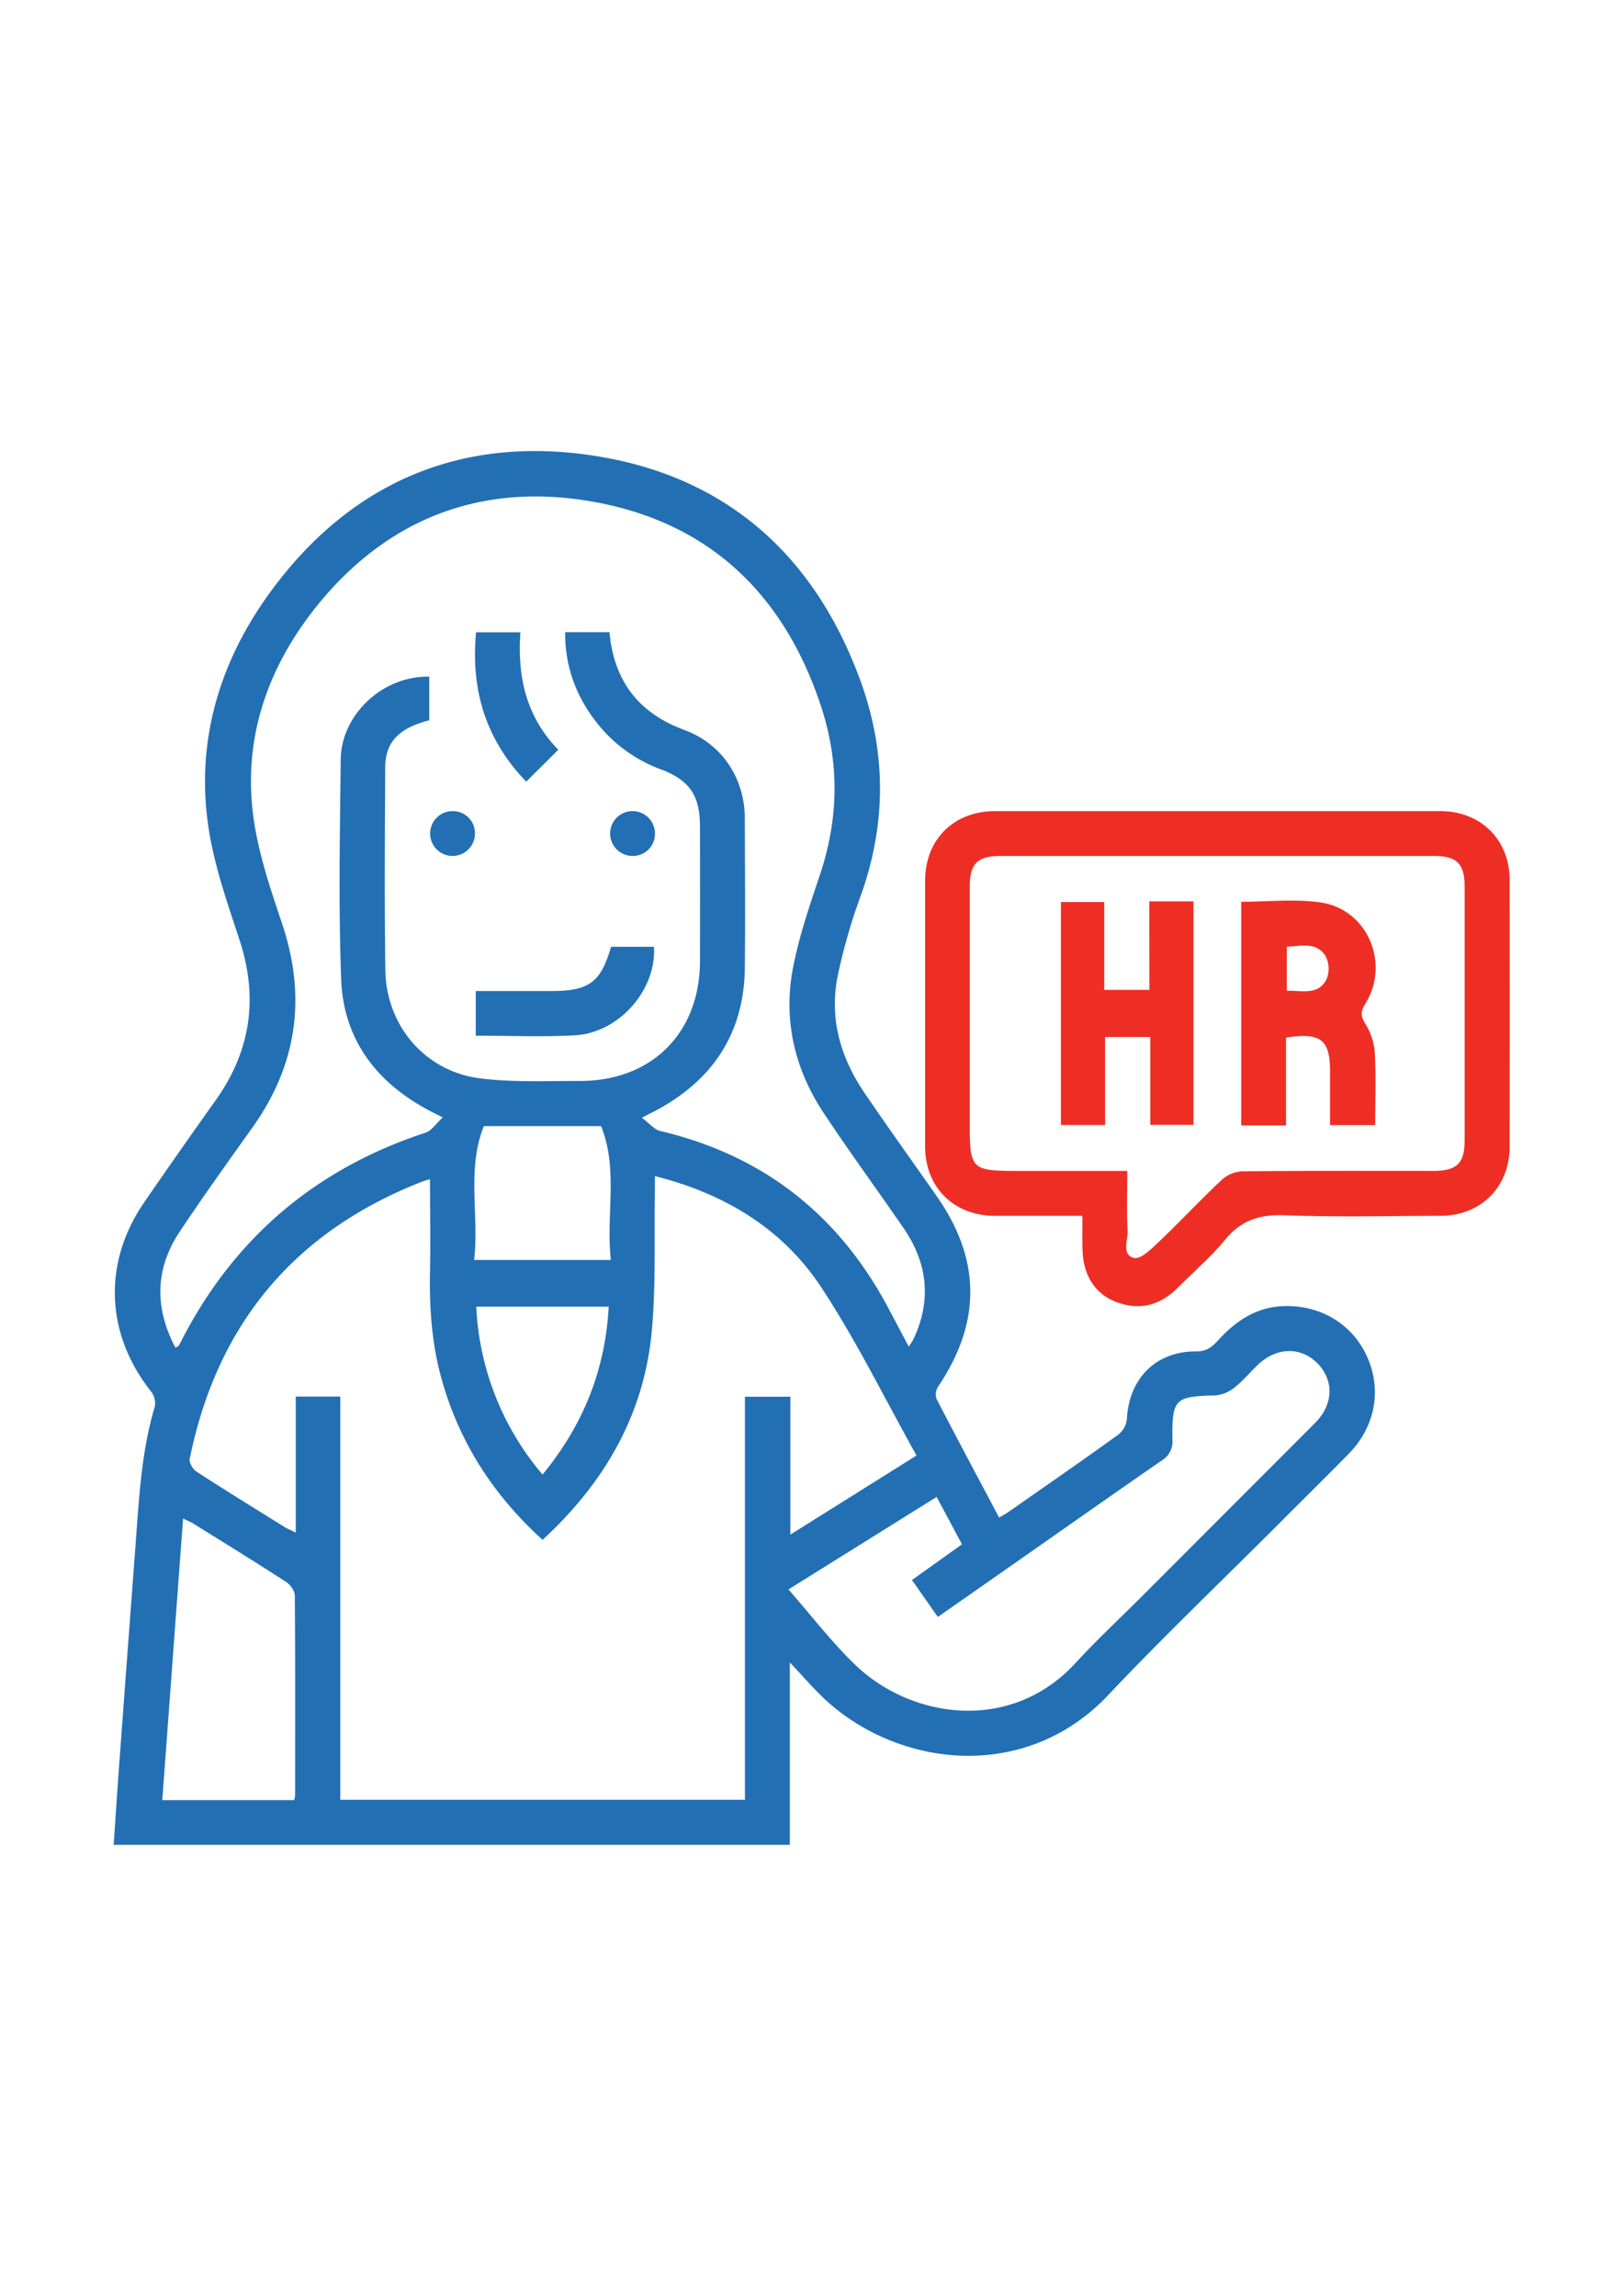 <svg id="Layer_1" data-name="Layer 1" xmlns="http://www.w3.org/2000/svg" viewBox="0 0 595.28 841.89"><defs><style>.cls-1{fill:#236fb4;}.cls-2{fill:#ee2e24;}</style></defs><path class="cls-1" d="M289.69,609.64v66.88h-248c.7-10.19,1.35-20.22,2.09-30.25q2.9-39.3,5.85-78.58c1.32-17.44,2.11-35,7.15-51.9a6.87,6.87,0,0,0-1.25-5.34C38.65,489.2,37.58,463.08,53,440.74q12.85-18.67,26-37.11c13-18.21,15.84-37.71,8.83-59-4.37-13.31-9.11-26.74-11.25-40.49-5.08-32.52,4.13-62.27,23.41-88.18,29.26-39.33,69.48-56.27,117.75-48.86,48.09,7.38,80.51,35.9,97.5,81.58q14.75,39.61.55,79.55a210.68,210.68,0,0,0-8.62,30.06c-3,15.39,1.18,29.64,9.9,42.47s17.71,25.33,26.57,38c16.22,23.19,16.29,46.33.36,69.84a5.25,5.25,0,0,0-.49,4.41c7.48,14.47,15.16,28.82,22.95,43.5,1.37-.83,2.54-1.45,3.62-2.2,13.37-9.34,26.79-18.62,40-28.15a8.41,8.41,0,0,0,3.22-5.59c.7-15,10.62-25.15,25.62-25,4,0,6-2,8.14-4.38,6.53-7.05,14.09-12,24.06-12.24,13.65-.3,25.13,6.84,30.43,18.87s2.77,25.43-6.76,35.18c-8.4,8.6-17,17-25.48,25.54-21,21-42.53,41.57-62.94,63.16-30,31.72-76.05,26.74-103.4,1.84C298.55,619.46,294.65,614.84,289.69,609.64ZM157.44,248.14v16c-11.18,2.87-16.11,8-16.16,17.33-.13,24.74-.29,49.49.05,74.23.29,20.46,14.6,37.21,34.79,39.75,12,1.51,24.33.92,36.51.95,26.37.06,44-17.55,44.1-43.79q.06-24.74,0-49.48c0-11.43-3.75-17-14.48-21.05a53.27,53.27,0,0,1-22.76-16.3c-8-9.85-12.29-21.06-12.21-33.95h16.27c1.64,18,10.74,29.71,27.53,35.89,13.75,5.05,22.06,17.73,22.1,32.31.05,18.38.21,36.77,0,55.15-.32,23.18-11.21,40.12-31.3,51.34-1.61.9-3.27,1.7-6.46,3.35,2.85,2.14,4.56,4.36,6.69,4.86,37.69,8.88,65.36,30.59,83.54,64.64,2.49,4.66,4.95,9.34,7.68,14.5.84-1.4,1.43-2.19,1.83-3.06,6.58-14.21,5-27.71-3.75-40.44-9.72-14.15-19.89-28-29.36-42.31-10.64-16.11-14.83-34.07-11.22-53,2.2-11.54,6.07-22.82,9.82-34,7-20.73,7.32-41.36.46-62.12-13.8-41.83-42-68.21-85.57-75.29-40.1-6.51-74.07,7.07-99.51,38.8-18,22.46-27.13,48.67-23,77.75,1.84,13.09,6.22,25.93,10.45,38.56,9,26.89,5.52,51.65-10.89,74.72-9,12.6-18,25.17-26.56,38-9.23,13.76-9.39,28.08-1.69,42.74.6-.37,1-.48,1.16-.73a14.7,14.7,0,0,0,1-1.77c19.37-37.78,49.29-63.14,89.62-76.37,2.2-.72,3.79-3.3,6.28-5.58-3-1.52-4.48-2.25-5.95-3.05-18.91-10.3-30.5-26.05-31.32-47.59-1-26.77-.47-53.61-.17-80.41C125.06,262,140.47,247.76,157.44,248.14ZM199,564.68c-18.1-16.45-30.55-35.79-37-58.88-3.6-12.84-4.55-25.95-4.29-39.24.22-11.24,0-22.5,0-34.14-1.29.39-1.94.53-2.55.77C108.08,451.48,79.61,485.52,69.58,535c-.28,1.37,1.15,3.79,2.48,4.65,10.65,6.91,21.46,13.57,32.24,20.28,1.1.68,2.32,1.17,4.18,2.09V512.14h16.33V660H273.23V512.2h16.66v50.55l46.27-29c-11.69-20.87-22-42.06-34.9-61.61-14.17-21.55-35.4-34.38-61.06-40.86,0,2.44,0,4.45,0,6.46-.32,17.16.45,34.43-1.25,51.45C235.92,519.35,221.44,544,199,564.68Zm90.19,18.18c8.57,9.76,16,19.56,24.77,27.91,20.46,19.46,56.84,25,80.73-1.14,7.42-8.11,15.5-15.6,23.27-23.37q32.24-32.25,64.46-64.53c6.79-6.84,6.88-15.87.56-22-6.13-6-14.86-5.68-21.66.79-2.86,2.72-5.39,5.84-8.48,8.25a13,13,0,0,1-7,2.95c-14.93.35-16,1.18-15.83,16.32a8,8,0,0,1-3.9,7.54c-18.07,12.48-36,25.12-54,37.71-9.26,6.48-18.52,12.94-28.14,19.66l-9.48-13.54,18.34-13.09c-3.16-5.92-6.12-11.46-9.29-17.38ZM107.9,660.13a13,13,0,0,0,.34-1.88c0-24.4.09-48.79-.11-73.18,0-1.71-1.69-4-3.25-5-11.23-7.27-22.63-14.29-34-21.37-1.08-.66-2.27-1.13-3.73-1.85-2.57,34.72-5.09,68.87-7.63,103.28Zm66-198.1h50.15c-1.87-16.55,2.82-33.14-3.59-49.06h-43C171.09,428.89,175.78,445.49,173.9,462Zm49.36,17.14H174.68A102.27,102.27,0,0,0,199,540.74C214,522.45,222,502.33,223.26,479.17Z"/><path class="cls-2" d="M397,445.86c-11.13,0-21.59,0-32,0-15.16,0-25.67-10.43-25.69-25.46q0-48.7,0-97.41c0-15.09,10.48-25.53,25.6-25.54q81.69,0,163.37,0c14.83,0,25.39,10.48,25.41,25.21q.07,49,0,97.92c0,14.73-10.58,25.24-25.35,25.27-19.07.05-38.16.52-57.2-.2-9.15-.35-15.94,1.84-21.82,9-5.22,6.33-11.54,11.76-17.37,17.6-6.45,6.46-14,8.47-22.6,5.18-7.92-3-12.27-10.24-12.31-19.59C396.94,454.06,397,450.31,397,445.86Zm16.46-16.46c0,7.67-.24,14.85.1,22,.16,3.48-2.27,8.75,2.37,9.9,2.34.57,6.18-3.11,8.71-5.52,8-7.58,15.48-15.62,23.49-23.15a12.08,12.08,0,0,1,7.46-3.1c23.36-.24,46.72-.13,70.08-.15,8.68,0,11.53-2.78,11.53-11.3q0-46.38,0-92.75c0-8.63-2.8-11.44-11.39-11.44H367.05c-8.59,0-11.37,2.8-11.37,11.44q0,43.29,0,86.57c0,17,.54,17.49,17.72,17.49Z"/><path class="cls-1" d="M174.5,379.79V363.42h27.88c13.68,0,18-3.23,21.75-16.22h15.73c1,15.74-12.8,31.57-29,32.46C198.9,380.32,186.89,379.79,174.5,379.79Z"/><path class="cls-1" d="M190.86,231.88c-1.16,16.46,2.22,31.12,13.91,43.06L193,286.64c-14.81-15.34-20.4-33.62-18.4-54.76Z"/><path class="cls-1" d="M174.2,305.81a8.22,8.22,0,1,1-7.94-8.36A8.08,8.08,0,0,1,174.2,305.81Z"/><path class="cls-1" d="M232,313.88a8.22,8.22,0,1,1,8.22-8.09A8.06,8.06,0,0,1,232,313.88Z"/><path class="cls-2" d="M471.67,380.49v32.2H455.25v-82c9.74,0,19.62-1.12,29.13.25,17.12,2.47,25.55,22.2,16.47,37-1.64,2.66-2,4.36-.23,7.22a23.78,23.78,0,0,1,3.6,10.51c.5,8.86.17,17.77.17,26.92H487.83V393C487.83,381.23,484.49,378.52,471.67,380.49Zm.3-17.2c5.65-.05,11.6,1.76,14.59-4.21a10.17,10.17,0,0,0-.39-8.51c-3.28-5.23-8.9-3.65-14.2-3.4Z"/><path class="cls-2" d="M421.52,330.55h16.21V412.5H421.89V380.29H405.33v32.26H389.12V330.79H405V363h16.57Z"/></svg>